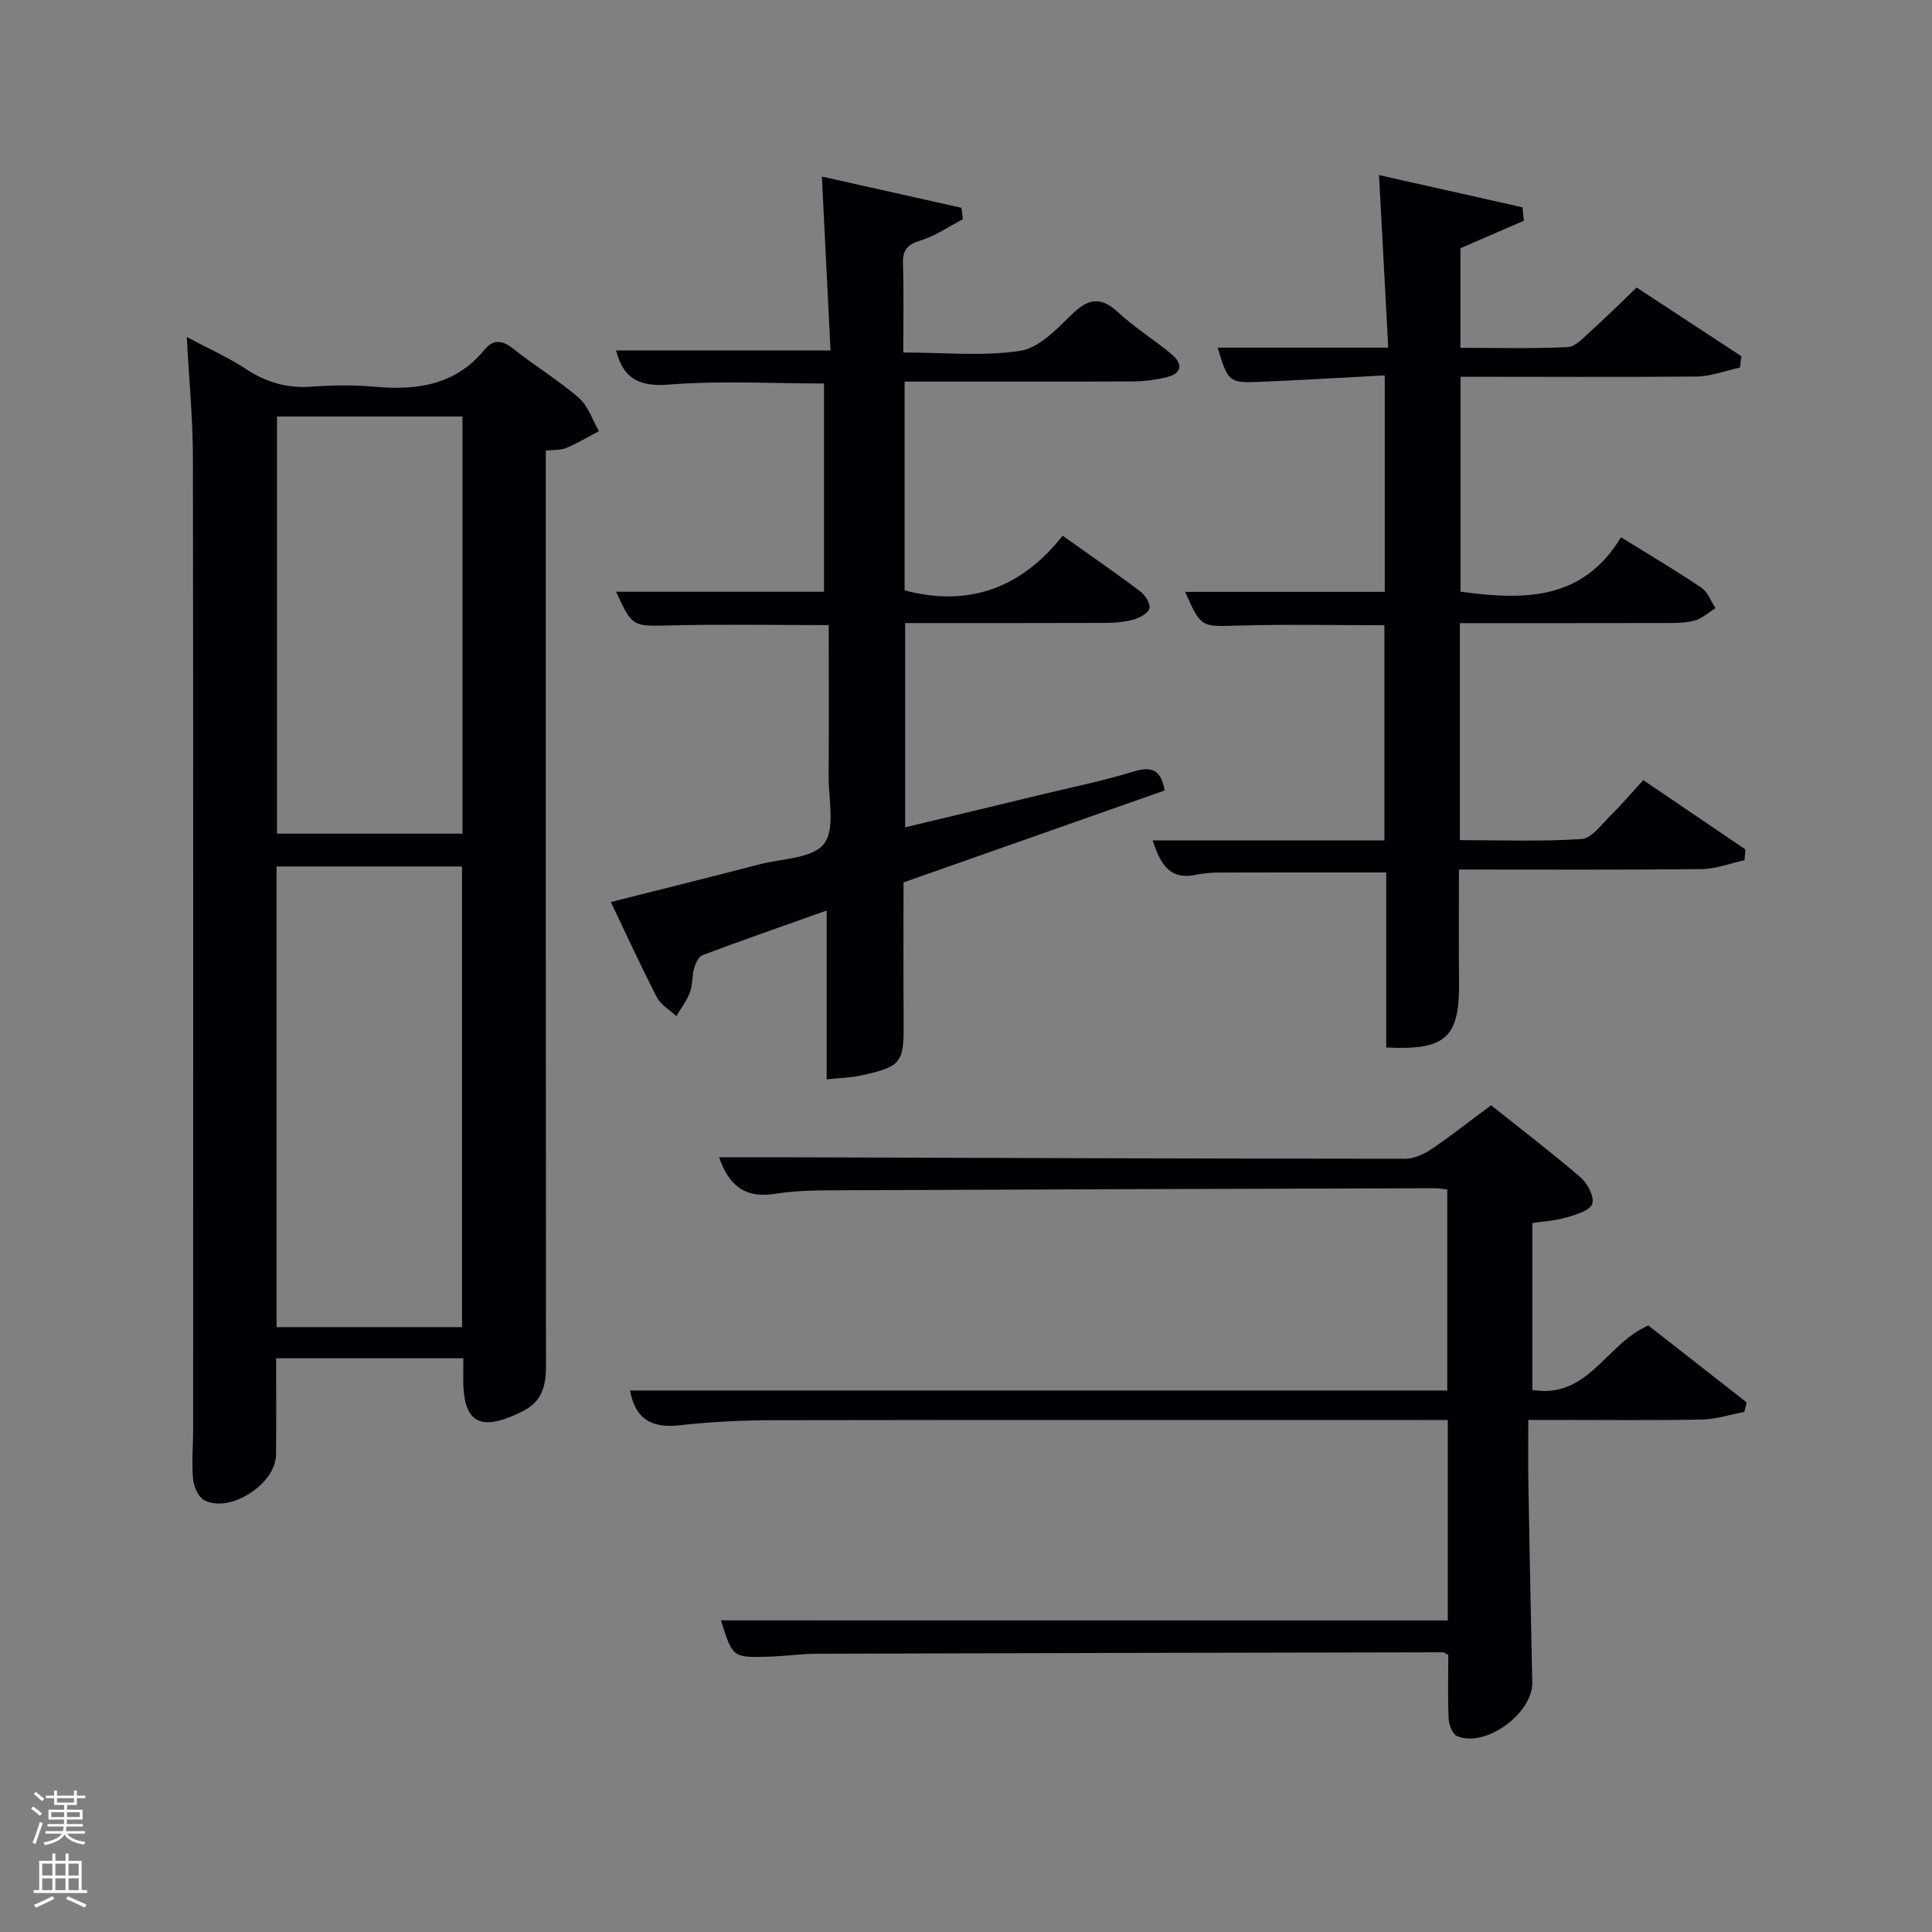 <svg enable-background="new 0 0 400 400" viewBox="0 0 400 400" xmlns="http://www.w3.org/2000/svg"><rect x="0" y="0" width="400" height="400" fill="#808080" stroke="none"/><path d="m6.44 374.46.42-.45c.65.47 1.27.95 1.85 1.44l-.45.49c-.65-.56-1.25-1.06-1.82-1.48m.93 7.33-.63-.26c.55-1.36 1.05-2.8 1.52-4.33.19.1.38.19.59.27-.46 1.29-.95 2.73-1.48 4.32m-.38-10.38.44-.42c.43.34 1.01.82 1.74 1.44l-.49.49c-.53-.51-1.09-1.01-1.69-1.51m2.5.35h1.72v-1.04h.59v1.04h3.52v-1.04h.59v1.04h1.75v.53h-1.75v1.42h-2.03v.97h3.22v2.03h-3.24c0 .35-.01.66-.03.93h3.32v.53h-3.37c-.03.27-.08.58-.15.94h3.96v.53h-3.71c.67.92 1.93 1.48 3.79 1.68-.13.24-.23.44-.29.59-2.13-.38-3.48-1.08-4.04-2.12-.43.97-1.77 1.72-4.03 2.23-.09-.19-.2-.37-.33-.55 2.1-.42 3.37-1.03 3.81-1.83h-3.36v-.53h3.58c.08-.29.13-.61.16-.94h-3.33v-.53h3.39c.02-.27.04-.58.04-.93h-3.23v-2.03h3.25v-.97h-2.07v-1.42h-1.73zm1.12 3.44v1h2.65c.01-.3.02-.44.02-.4v-.25-.35zm1.19-2h3.52v-.91h-3.52zm4.71 2h-2.63v.59c0 .15-.01.28-.01.4h2.64z" fill="#fafbfc"/><path d="m13.56 383.74h.63v1.52h2.72v6.07h1.13v.6h-11.06v-.6h1.13v-6.07h2.73v-1.52h.63v1.52h2.1v-1.52zm-2.69 8.83.38.56c-1.24.63-2.53 1.25-3.85 1.85-.1-.21-.21-.42-.34-.63 1.36-.55 2.63-1.15 3.81-1.78m-2.13-4.27h2.1v-2.45h-2.1zm0 3.04h2.1v-2.46h-2.1zm2.72-3.04h2.1v-2.45h-2.1zm0 3.04h2.1v-2.46h-2.1zm6.07 3.6c-1.41-.71-2.7-1.3-3.86-1.78l.35-.56c1.45.62 2.75 1.19 3.88 1.72zm-1.25-9.09h-2.1v2.45h2.1zm-2.09 5.49h2.1v-2.46h-2.1z" fill="#fafbfc"/><g fill="#010105"><path d="m95.92 281.22c-13.06 0-25.64 0-38.75 0 0 6.77.05 13.37-.02 19.97-.06 6.04-9.52 12.18-14.84 9.43-1.24-.64-2.2-2.85-2.34-4.42-.31-3.46.02-6.98.02-10.48.01-66.96.05-133.92-.05-200.88-.01-8.12-.8-16.23-1.27-25.06 4.45 2.37 8.54 4.17 12.22 6.6 4.22 2.78 8.56 4.04 13.61 3.68 4.31-.31 8.69-.39 12.98 0 8.82.81 16.81-.31 22.85-7.67 1.81-2.2 3.67-2.01 5.95-.18 4.41 3.53 9.31 6.47 13.57 10.17 1.93 1.67 2.8 4.55 4.15 6.89-2.25 1.18-4.45 2.5-6.78 3.48-1.14.48-2.55.36-4.22.55v6.03c0 61.13-.02 122.26.04 183.39 0 4.14-.74 7.43-4.85 9.48-8.98 4.48-12.46 2.44-12.28-7.44.03-.99.01-1.98.01-3.54zm-.26-6.45c0-32.08 0-63.78 0-95.37-13.06 0-25.77 0-38.4 0v95.37zm-38.31-188.54v86.37h38.4c0-28.98 0-57.56 0-86.37-12.86 0-25.45 0-38.4 0z"/><path d="m299.75 335.5c0-13.83 0-27.43 0-41.5-2.03 0-3.82 0-5.61 0-44.66 0-89.33-.04-133.99.04-6.48.01-12.99.32-19.42 1.05-5.74.64-9.19-1.21-10.29-7.2h169.2c0-13.85 0-27.57 0-41.62-.92-.09-1.87-.27-2.81-.26-40.66.12-81.32.24-121.98.42-4.82.02-9.7-.02-14.43.74-6.32 1.02-9.58-1.9-11.54-7.57 4.36 0 8.69-.01 13.01 0 42.99.13 85.99.29 128.98.31 1.81 0 3.84-.88 5.38-1.92 4.14-2.79 8.06-5.89 12.46-9.15 6.18 4.92 12.51 9.75 18.54 14.93 1.44 1.24 2.89 4.03 2.41 5.47-.46 1.39-3.32 2.22-5.28 2.81-2.21.66-4.58.78-7.12 1.17v34.55c11.56 1.93 15.19-9.52 24.01-13.34 6.46 5.05 13.41 10.49 20.36 15.92-.16.66-.32 1.32-.48 1.97-2.95.55-5.89 1.53-8.84 1.58-10.16.2-20.33.08-30.5.08-1.62 0-3.24 0-5.39 0 0 4.64-.06 8.77.01 12.9.24 13.81.51 27.62.81 41.43.14 6.41-9.69 13.62-15.56 11.14-.94-.4-1.7-2.31-1.75-3.56-.21-4.45-.08-8.91-.08-13.25-.55-.28-.83-.55-1.11-.55-43.16.08-86.32.16-129.48.3-3.48.01-6.96.53-10.44.62-7.13.18-7.16.1-9.55-7.53 50.02.02 100.08.02 150.48.02z"/><path d="m127.56 72.55h44.39c-.58-11.68-1.17-23.49-1.79-36 9.83 2.2 19.36 4.34 28.89 6.47.1.79.2 1.58.3 2.37-2.91 1.51-5.69 3.46-8.77 4.4-2.76.84-3.72 2-3.63 4.83.19 5.95.06 11.92.06 18.36 8.4 0 16.47.84 24.24-.35 3.9-.6 7.57-4.53 10.72-7.59 3.39-3.29 5.96-3.69 9.53-.37 3.39 3.16 7.42 5.63 11 8.61 2.51 2.09 2.24 4.08-1.13 4.86-2.24.52-4.59.82-6.89.83-15.64.06-31.27.03-47.19.03v43.23c13.25 3.53 24.21-.48 32.71-11.32 5.79 4.12 10.99 7.69 16.03 11.49 1.03.78 2.17 2.53 1.95 3.55-.21.99-2.01 1.96-3.29 2.32-1.88.53-3.92.69-5.9.7-13.66.05-27.32.03-41.39.03v42.29c9.26-2.22 18.42-4.41 27.58-6.63 6.61-1.6 13.3-2.96 19.8-4.94 3.88-1.19 5.64-.14 6.34 3.94-17.92 6.31-35.87 12.63-54.05 19.03 0 9.64-.06 19.11.02 28.59.08 8.82-.36 9.53-8.87 11.39-2.22.48-4.54.53-7.07.8 0-11.69 0-22.9 0-34.96-9.02 3.21-17.41 6.13-25.72 9.25-.82.31-1.44 1.73-1.73 2.76-.45 1.59-.27 3.38-.85 4.9-.66 1.76-1.86 3.32-2.82 4.96-1.37-1.29-3.22-2.33-4.03-3.91-3.26-6.29-6.2-12.75-9.53-19.71 10.73-2.71 20.8-5.22 30.84-7.82 4.62-1.19 10.94-1.2 13.28-4.23 2.39-3.09.94-9.22.97-14.02.07-10.31.02-20.62.02-31.27-11.12 0-21.86-.19-32.59.06-8.03.19-8.02.44-11.44-6.97h43.05c0-14.07 0-28.46 0-43.11-10.68 0-21.49-.63-32.18.23-6.46.53-9.5-1.63-10.86-7.08z"/><path d="m335.61 111.23c6.27 3.89 11.57 7.02 16.66 10.46 1.32.89 1.95 2.79 2.9 4.22-1.46.9-2.82 2.19-4.41 2.6-2.05.53-4.28.47-6.43.48-13.95.03-27.89.02-42.08.02v44.93c8.39 0 16.83.33 25.21-.23 2.11-.14 4.14-3.06 6.01-4.89 2.25-2.21 4.3-4.63 6.76-7.3 7.34 4.98 14.24 9.66 21.14 14.35-.06.74-.13 1.48-.19 2.23-2.97.64-5.93 1.81-8.91 1.84-16.49.18-32.98.09-50.21.09 0 7.88-.07 15.63.02 23.37.12 11.38-2.75 14.11-15.08 13.47 0-5.99 0-12.03 0-18.08 0-5.99 0-11.98 0-18.16-11.58 0-22.98-.02-34.37.02-1.65.01-3.34.11-4.94.45-5.7 1.22-7.47-2.43-9.06-7.11h47.99c0-14.87 0-29.58 0-44.54-10.01 0-20.1-.22-30.18.07-7.74.22-7.74.51-11.07-6.98h41.33c0-14.58 0-29.29 0-44.82-8.78.46-17.35.99-25.93 1.34-6.33.26-6.53 0-8.67-7.08h35.32c-.63-11.87-1.25-23.39-1.91-35.73 9.86 2.22 19.78 4.45 29.7 6.67.09.93.19 1.86.28 2.79-4.18 1.81-8.36 3.62-13.12 5.68v20.62c7.34 0 14.78.2 22.19-.15 1.64-.08 3.31-1.96 4.75-3.26 3.09-2.78 6.03-5.72 9.54-9.07 7.23 4.75 14.46 9.49 21.69 14.23-.1.78-.2 1.56-.3 2.34-3 .65-6 1.82-9 1.86-16.16.14-32.31.04-48.85.04v44.5c12.78 1.72 25.18 2.06 33.22-11.27z"/></g></svg>